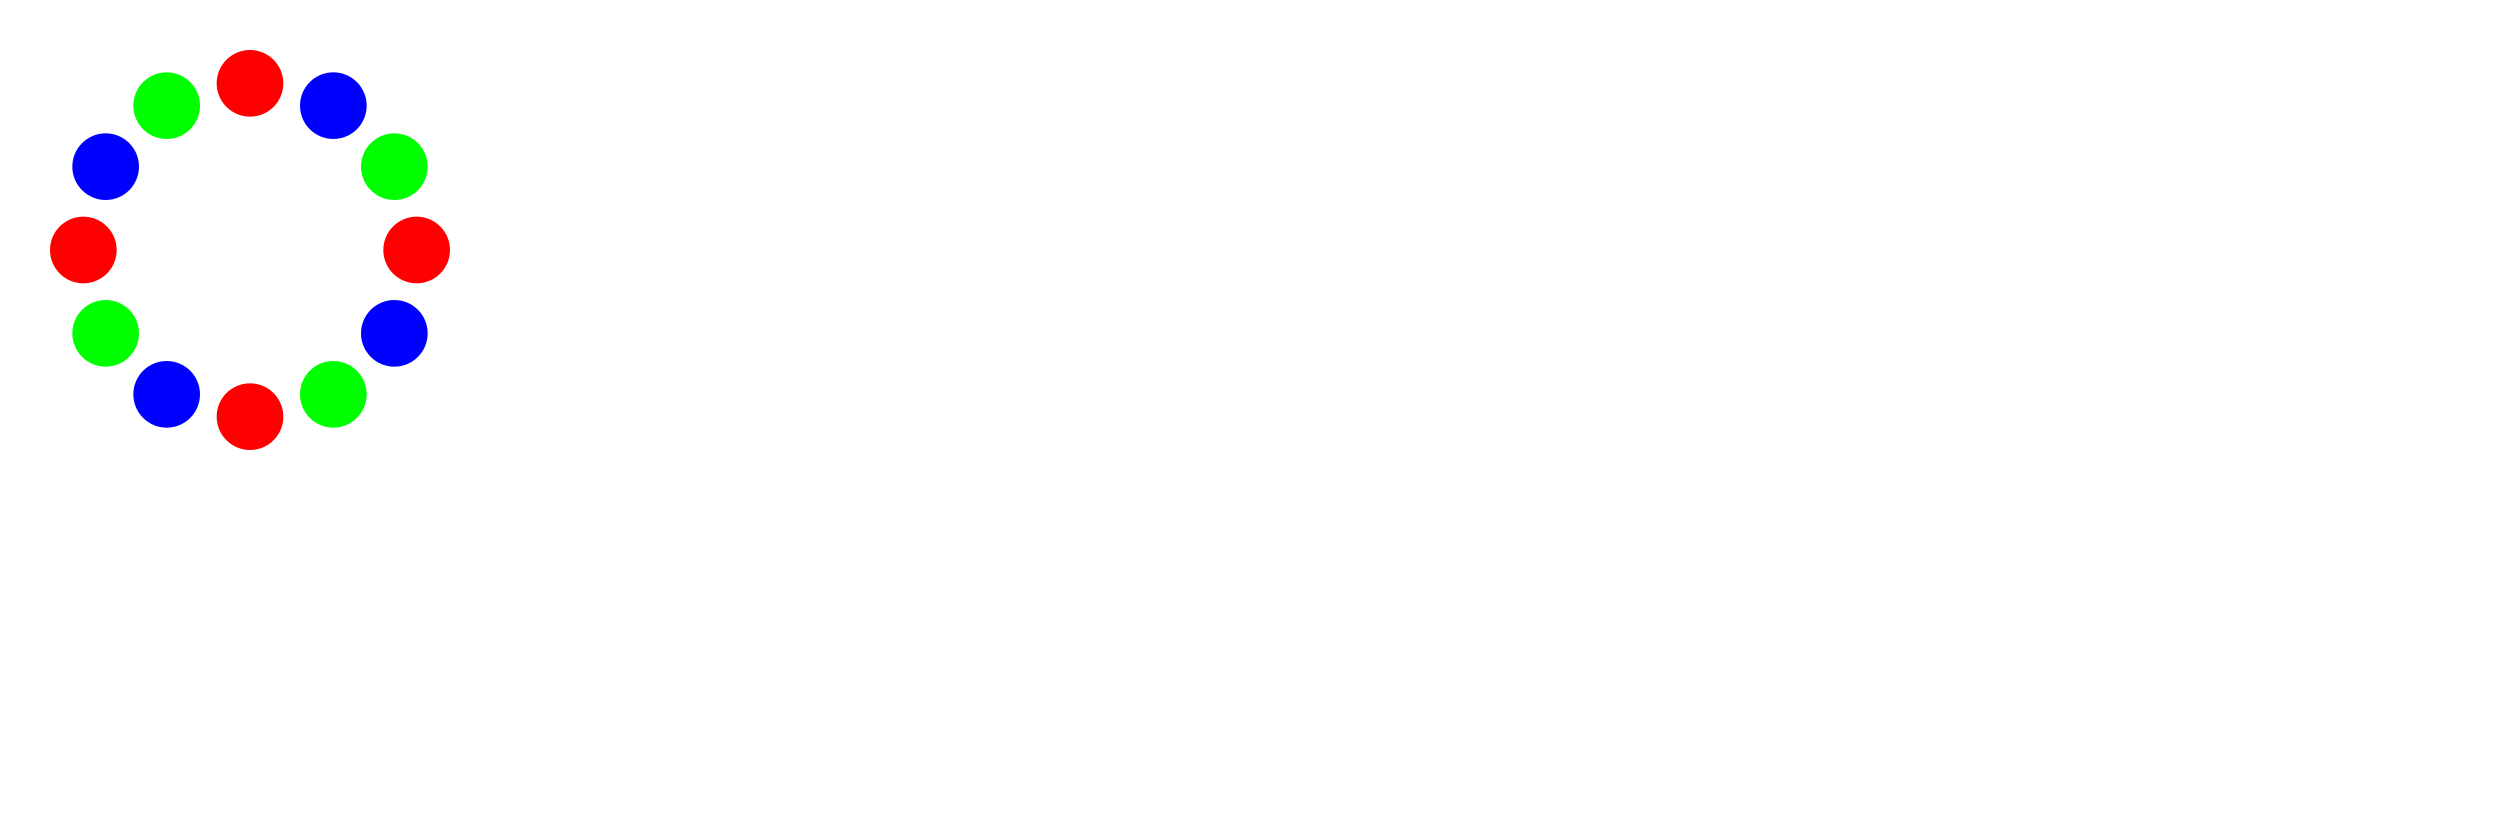 <svg width='1500.00' height='500.00' xmlns='http://www.w3.org/2000/svg'>
<circle cx='150.000' cy='250.000' r='20.00' style='fill:rgb(255,0,0); mix-blend-mode: screen;' />
<circle cx='200.000' cy='236.603' r='20.00' style='fill:rgb(0,255,0); mix-blend-mode: screen;' />
<circle cx='236.603' cy='200.000' r='20.00' style='fill:rgb(0,0,255); mix-blend-mode: screen;' />
<circle cx='250.000' cy='150.000' r='20.00' style='fill:rgb(255,0,0); mix-blend-mode: screen;' />
<circle cx='236.603' cy='100.000' r='20.00' style='fill:rgb(0,255,0); mix-blend-mode: screen;' />
<circle cx='200.000' cy='63.397' r='20.00' style='fill:rgb(0,0,255); mix-blend-mode: screen;' />
<circle cx='150.000' cy='50.000' r='20.00' style='fill:rgb(255,0,0); mix-blend-mode: screen;' />
<circle cx='100.000' cy='63.397' r='20.00' style='fill:rgb(0,255,0); mix-blend-mode: screen;' />
<circle cx='63.397' cy='100.000' r='20.00' style='fill:rgb(0,0,255); mix-blend-mode: screen;' />
<circle cx='50.000' cy='150.000' r='20.00' style='fill:rgb(255,0,0); mix-blend-mode: screen;' />
<circle cx='63.397' cy='200.000' r='20.00' style='fill:rgb(0,255,0); mix-blend-mode: screen;' />
<circle cx='100.000' cy='236.603' r='20.00' style='fill:rgb(0,0,255); mix-blend-mode: screen;' />
</svg>